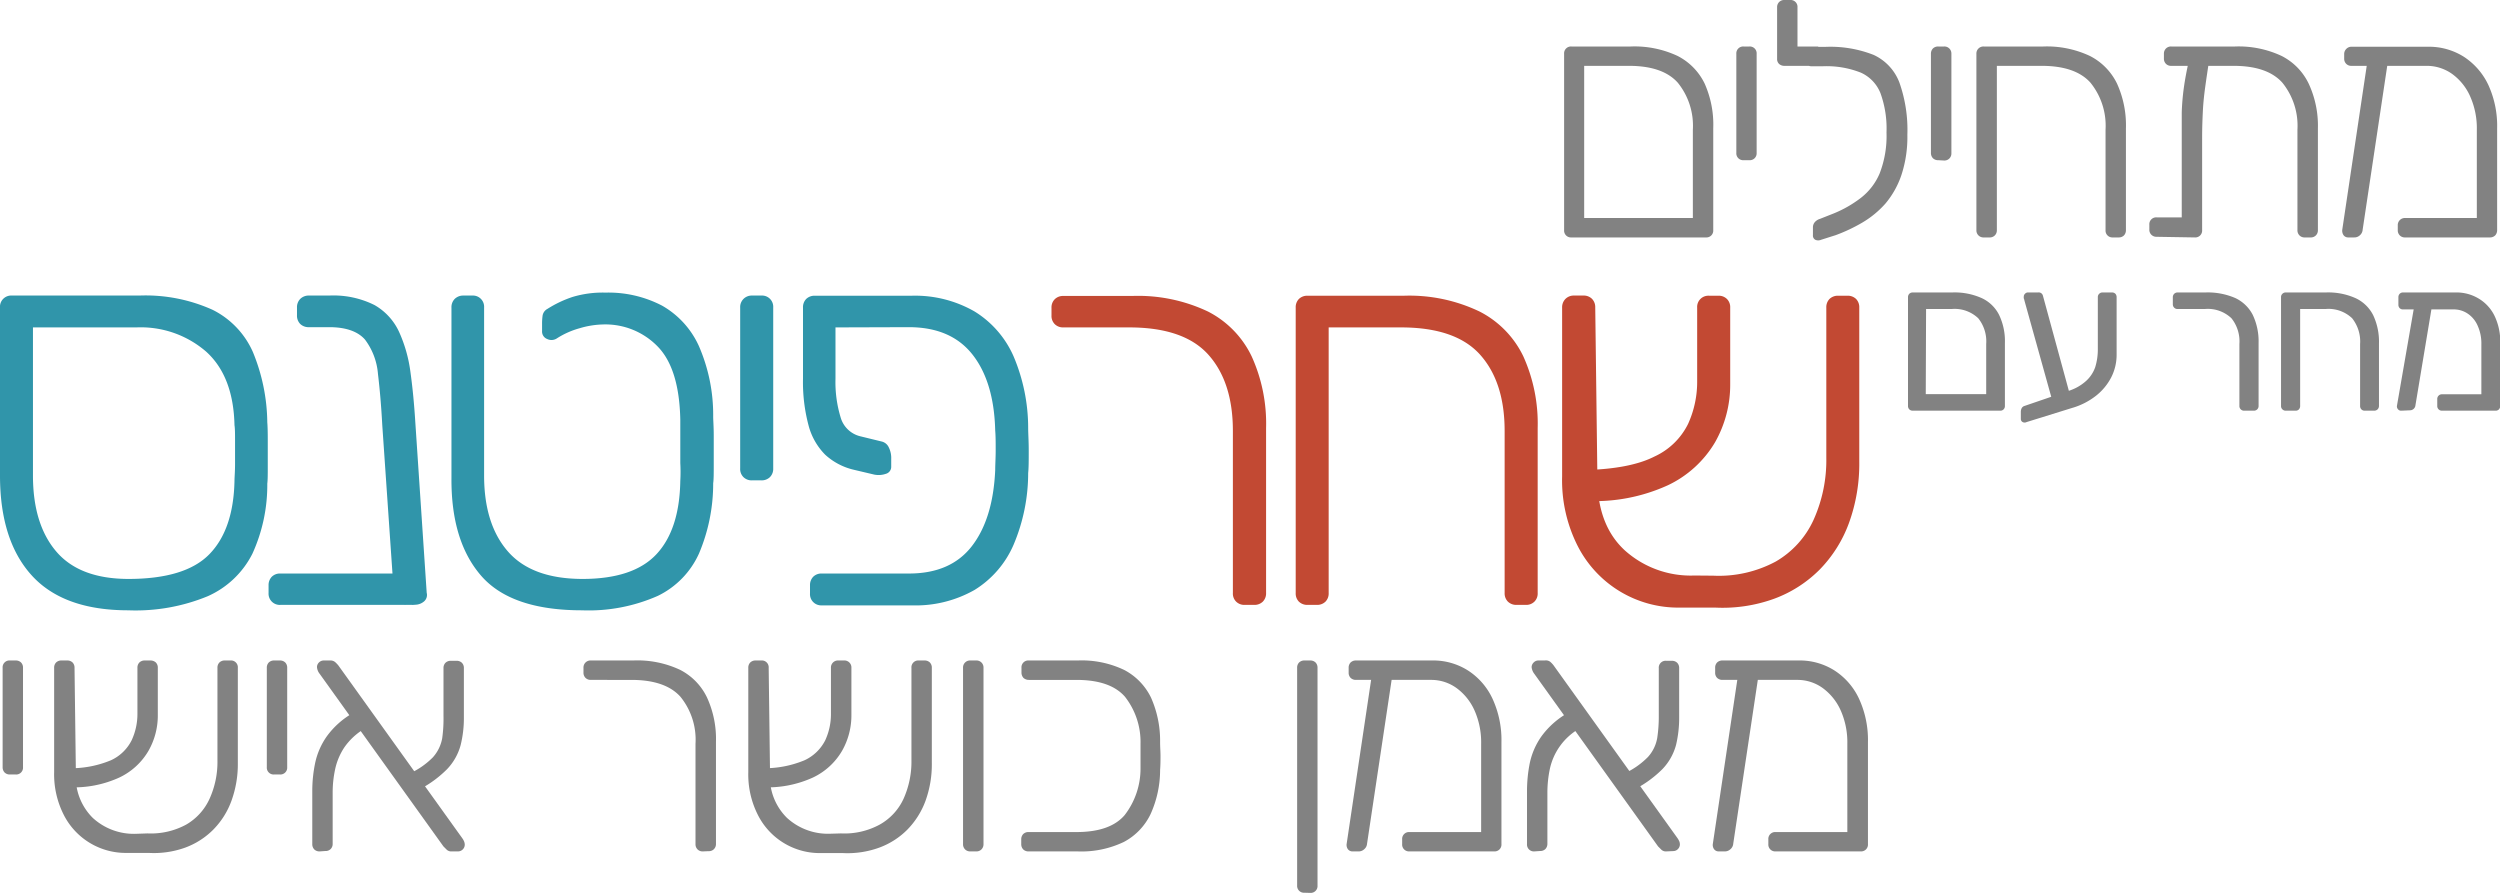 <svg xmlns="http://www.w3.org/2000/svg" width="313.98" height="112.14" viewBox="0 0 313.98 112.14"><defs><style>.a{isolation:isolate;}.b{fill:#828282;}.c{fill:#3095aa;}.d{fill:#c24933;}</style></defs><title>dror_Asset 11</title><g class="a"><path class="b" d="M6.56,103.15a.92.92,0,0,1-.68-.25.94.94,0,0,1-.25-.67V89.76a.86.86,0,0,1,.93-.93h.71a.94.94,0,0,1,.67.25.92.92,0,0,1,.25.68v12.47a.86.86,0,0,1-.92.92Z" transform="translate(-5.3 -5.88)"/><path class="b" d="M23.82,110.55a9.29,9.29,0,0,0,4.85-1.1,7.15,7.15,0,0,0,2.94-3.23,11.2,11.2,0,0,0,1-4.83V89.76a.92.92,0,0,1,.25-.68.94.94,0,0,1,.67-.25h.71a.86.86,0,0,1,.93.93v11.92a13.48,13.48,0,0,1-.8,4.77,10,10,0,0,1-2.27,3.61,9.67,9.67,0,0,1-3.53,2.27A11.59,11.59,0,0,1,24,113H21.17a8.73,8.73,0,0,1-7.83-4.72,11.24,11.24,0,0,1-1.24-5.44V89.76a.92.92,0,0,1,.25-.68.94.94,0,0,1,.67-.25h.72a.94.94,0,0,1,.67.25.92.92,0,0,1,.25.68L14.83,103a7.24,7.24,0,0,0,2.12,5.6,7.62,7.62,0,0,0,5.4,2Zm-9.91-5.8-.13-2.39a13.11,13.11,0,0,0,5.46-1,5.45,5.45,0,0,0,2.6-2.52,7.84,7.84,0,0,0,.72-3.32V89.76a.92.92,0,0,1,.25-.68.94.94,0,0,1,.67-.25h.72a1,1,0,0,1,.67.25.92.92,0,0,1,.25.68v5.92a8.94,8.94,0,0,1-1.18,4.51,8.39,8.39,0,0,1-3.65,3.34A13.7,13.7,0,0,1,13.91,104.75Z" transform="translate(-5.3 -5.88)"/><path class="b" d="M39.73,103.15a.86.86,0,0,1-.92-.92V89.76a.92.92,0,0,1,.25-.68.94.94,0,0,1,.67-.25h.72a.94.94,0,0,1,.67.25.92.92,0,0,1,.25.68v12.47a.86.86,0,0,1-.92.92Z" transform="translate(-5.3 -5.88)"/><path class="b" d="M45.45,112.81a.92.92,0,0,1-.68-.25.94.94,0,0,1-.25-.67v-6.68a17.26,17.26,0,0,1,.36-3.5,9.09,9.09,0,0,1,1.47-3.36,10.41,10.41,0,0,1,3.42-3l1.39,2a8.12,8.12,0,0,0-2.61,2.39,8,8,0,0,0-1.17,2.8,13.9,13.9,0,0,0-.3,2.83v6.47a.9.9,0,0,1-.25.67.88.88,0,0,1-.67.25Zm16.59,0a.82.82,0,0,1-.63-.21l-.42-.42L45.45,90.51a1.56,1.56,0,0,1-.34-.84.81.81,0,0,1,.25-.59.85.85,0,0,1,.59-.25h.8a.92.92,0,0,1,.65.21,3.87,3.87,0,0,1,.4.42l15.54,21.67a1.91,1.91,0,0,1,.27.49,1.12,1.12,0,0,1,.06.35.85.85,0,0,1-.84.84Zm-4.71-7.47-1-2.14A9.73,9.73,0,0,0,59.66,101a4.85,4.85,0,0,0,1.18-2.42A17.82,17.82,0,0,0,61,95.8v-6a.92.92,0,0,1,.25-.68.94.94,0,0,1,.67-.25h.72a.94.94,0,0,1,.67.25.92.92,0,0,1,.25.68V96a14.08,14.08,0,0,1-.4,3.43,7,7,0,0,1-1.72,3.06A14,14,0,0,1,57.33,105.34Z" transform="translate(-5.3 -5.88)"/><path class="b" d="M93.58,112.81a.88.88,0,0,1-.67-.25.9.9,0,0,1-.26-.67V99.29a8.55,8.55,0,0,0-1.89-5.9q-1.89-2.11-6.13-2.12H79.51a.92.92,0,0,1-.67-.25.91.91,0,0,1-.26-.68v-.58a.88.88,0,0,1,.93-.93h5.33A12.59,12.59,0,0,1,90.7,90a7.56,7.56,0,0,1,3.4,3.49,12.5,12.5,0,0,1,1.12,5.56v12.81a.9.9,0,0,1-.26.67.88.88,0,0,1-.67.25Z" transform="translate(-5.3 -5.88)"/><path class="b" d="M110.92,110.55a9.27,9.27,0,0,0,4.85-1.1,7.12,7.12,0,0,0,3-3.23,11.35,11.35,0,0,0,1-4.83V89.76a.86.86,0,0,1,.93-.93h.71a.94.94,0,0,1,.67.25.92.92,0,0,1,.25.68v11.92a13.48,13.48,0,0,1-.79,4.77,10.19,10.19,0,0,1-2.27,3.61,9.67,9.67,0,0,1-3.53,2.27,11.64,11.64,0,0,1-4.58.69h-2.81a8.7,8.7,0,0,1-7.83-4.72,11.24,11.24,0,0,1-1.24-5.44V89.76a.92.92,0,0,1,.25-.68.94.94,0,0,1,.67-.25h.71a.86.86,0,0,1,.93.93l.17,13.23a7.21,7.21,0,0,0,2.12,5.6,7.61,7.61,0,0,0,5.39,2Zm-9.91-5.8-.12-2.39a13.11,13.11,0,0,0,5.46-1,5.49,5.49,0,0,0,2.6-2.52,7.83,7.83,0,0,0,.71-3.32V89.76a.88.88,0,0,1,.93-.93h.71a.88.88,0,0,1,.93.93v5.92a9,9,0,0,1-1.18,4.51,8.39,8.39,0,0,1-3.65,3.34A13.75,13.75,0,0,1,101,104.75Z" transform="translate(-5.3 -5.88)"/><path class="b" d="M127.18,112.81a.88.88,0,0,1-.67-.25.9.9,0,0,1-.26-.67V89.76a.88.88,0,0,1,.93-.93h.71a.88.88,0,0,1,.93.93v22.13a.9.9,0,0,1-.26.67.88.88,0,0,1-.67.25Z" transform="translate(-5.3 -5.88)"/><path class="b" d="M134.49,112.81a.92.92,0,0,1-.68-.25.94.94,0,0,1-.25-.67v-.59a.94.94,0,0,1,.25-.67.92.92,0,0,1,.68-.25h6c2.83,0,4.84-.71,6.05-2.12a9.53,9.53,0,0,0,2-5.9c0-.65,0-1.16,0-1.56s0-.89,0-1.51a9.2,9.2,0,0,0-1.95-5.9q-1.83-2.11-6.07-2.12h-6a1,1,0,0,1-.68-.25,1,1,0,0,1-.25-.68v-.58a.86.86,0,0,1,.93-.93h6.17a12.33,12.33,0,0,1,5.82,1.2,7.72,7.72,0,0,1,3.36,3.49A13.35,13.35,0,0,1,151,99.08c0,.62.05,1.19.05,1.72s0,1.12-.05,1.77a13.44,13.44,0,0,1-1.19,5.54,7.72,7.72,0,0,1-3.36,3.51,12.34,12.34,0,0,1-5.82,1.19Z" transform="translate(-5.3 -5.88)"/><path class="b" d="M169.13,118a.86.86,0,0,1-.92-.92V89.76a.92.92,0,0,1,.25-.68.94.94,0,0,1,.67-.25h.72a.94.94,0,0,1,.67.25.92.92,0,0,1,.25.68V117.1a.86.86,0,0,1-.92.92Z" transform="translate(-5.3 -5.88)"/><path class="b" d="M175.18,112.81a.71.71,0,0,1-.59-.27.92.92,0,0,1-.16-.69l3.19-21.38a.93.93,0,0,1,.38-.63.82.82,0,0,1,.67-.13l.71.13a.83.83,0,0,1,.63.34.82.82,0,0,1,.13.67l-3.15,21a1,1,0,0,1-.36.69,1,1,0,0,1-.69.27ZM185,91.27H175.6a.94.94,0,0,1-.67-.25.91.91,0,0,1-.25-.68v-.58a.92.92,0,0,1,.25-.68.94.94,0,0,1,.67-.25h9.58a8.14,8.14,0,0,1,4.49,1.26,8.45,8.45,0,0,1,3.09,3.57,12.4,12.4,0,0,1,1.11,5.42v12.81a.86.86,0,0,1-.92.92H182.32a.86.86,0,0,1-.92-.92v-.59a.86.86,0,0,1,.92-.92h9V99.29a9.84,9.84,0,0,0-.84-4.2,7,7,0,0,0-2.27-2.81A5.41,5.41,0,0,0,185,91.27Z" transform="translate(-5.3 -5.88)"/><path class="b" d="M198,112.81a.86.86,0,0,1-.92-.92v-6.68a18,18,0,0,1,.35-3.5,9.09,9.09,0,0,1,1.47-3.36,10.46,10.46,0,0,1,3.43-3l1.38,2a7.72,7.72,0,0,0-3.78,5.19,14.62,14.62,0,0,0-.29,2.83v6.47a.94.94,0,0,1-.25.67.91.91,0,0,1-.67.25Zm16.59,0a.82.82,0,0,1-.63-.21l-.42-.42L198,90.51a1.64,1.64,0,0,1-.34-.84.82.82,0,0,1,.26-.59.81.81,0,0,1,.58-.25h.8A.92.92,0,0,1,200,89a3.1,3.1,0,0,1,.4.42l15.54,21.67a2.41,2.41,0,0,1,.28.49,1.12,1.12,0,0,1,.06.35.83.83,0,0,1-.25.59.81.81,0,0,1-.59.25Zm-4.7-7.47-1-2.14a9.93,9.93,0,0,0,3.38-2.25,4.75,4.75,0,0,0,1.17-2.42,17.82,17.82,0,0,0,.19-2.73v-6a.86.86,0,0,1,.93-.93h.71a.94.94,0,0,1,.67.25.92.92,0,0,1,.25.68V96a14.59,14.59,0,0,1-.39,3.43,7,7,0,0,1-1.73,3.06A14,14,0,0,1,209.92,105.34Z" transform="translate(-5.3 -5.88)"/><path class="b" d="M221.17,112.81a.71.71,0,0,1-.59-.27.92.92,0,0,1-.16-.69l3.19-21.38a.93.93,0,0,1,.38-.63.82.82,0,0,1,.67-.13l.71.13a.83.83,0,0,1,.63.34.82.82,0,0,1,.13.67l-3.15,21a1,1,0,0,1-.36.69,1,1,0,0,1-.69.27ZM231,91.27h-9.37a.94.94,0,0,1-.67-.25.91.91,0,0,1-.25-.68v-.58a.92.92,0,0,1,.25-.68.94.94,0,0,1,.67-.25h9.58a8.14,8.14,0,0,1,4.49,1.26,8.45,8.45,0,0,1,3.09,3.57,12.4,12.4,0,0,1,1.11,5.42v12.81a.86.86,0,0,1-.92.92H228.31a.86.86,0,0,1-.92-.92v-.59a.86.86,0,0,1,.92-.92h9V99.29a9.84,9.84,0,0,0-.84-4.2,7,7,0,0,0-2.27-2.81A5.41,5.41,0,0,0,231,91.27Z" transform="translate(-5.3 -5.88)"/></g><g class="a"><path class="c" d="M21.42,82.53q-8.16,0-12.14-4.39T5.3,65.6V44.52A1.41,1.41,0,0,1,6.8,43h16A20.47,20.47,0,0,1,32,44.79a10.78,10.78,0,0,1,5.06,5.3,23.75,23.75,0,0,1,1.81,8.84q.06.69.06,2.28v3.17c0,1,0,1.79-.06,2.24A20.76,20.76,0,0,1,37,75.42a11.49,11.49,0,0,1-5.61,5.34A23.73,23.73,0,0,1,21.42,82.53Zm0-3.94q7.14,0,10.17-3.1t3.16-9.21c0-.45.07-1.16.07-2.11V61.35c0-.93,0-1.62-.07-2.08q-.14-6.12-3.54-9.21A12.54,12.54,0,0,0,22.44,47h-13V65.6q0,6.12,2.93,9.55T21.42,78.59Z" transform="translate(-5.3 -5.88)"/><path class="c" d="M40.53,81.85a1.41,1.41,0,0,1-1.5-1.5V79.4a1.5,1.5,0,0,1,.41-1.09,1.46,1.46,0,0,1,1.09-.4h18v2.78a1,1,0,0,1-.41.92,2.15,2.15,0,0,1-1.09.24Zm15.71,0a1.24,1.24,0,0,1-1-.41,2.34,2.34,0,0,1-.48-1.09L53.31,59.27c-.13-2.44-.32-4.59-.54-6.42a8.26,8.26,0,0,0-1.63-4.32c-.87-1-2.36-1.56-4.49-1.56H44.13A1.5,1.5,0,0,1,43,46.56a1.48,1.48,0,0,1-.4-1.09v-.95a1.48,1.48,0,0,1,.4-1.09A1.5,1.5,0,0,1,44.13,43h2.52a11.51,11.51,0,0,1,5.68,1.19,7.47,7.47,0,0,1,3.09,3.37,17.7,17.7,0,0,1,1.43,5.06q.4,2.89.61,6.29l1.43,21.42a1.07,1.07,0,0,1-.34,1.09,1.75,1.75,0,0,1-1.16.41Z" transform="translate(-5.3 -5.88)"/><path class="c" d="M78.4,82.53q-8.91,0-12.68-4.35T62,65.94V44.52a1.48,1.48,0,0,1,.4-1.09A1.5,1.5,0,0,1,63.44,43H64.6a1.41,1.41,0,0,1,1.5,1.5V65.6q0,6.12,3,9.55t9.35,3.44q6.39,0,9.29-3.1t3-9.21a20.11,20.11,0,0,0,0-2.25c0-1,0-2.09,0-3.16V58.59q-.13-6.39-2.82-9.17A9.15,9.15,0,0,0,81,46.63a11,11,0,0,0-2.89.47,10.37,10.37,0,0,0-2.89,1.29,1.22,1.22,0,0,1-1.19.07,1,1,0,0,1-.65-1v-.88a7.13,7.13,0,0,1,.07-1.09,1.17,1.17,0,0,1,.61-.82,14.23,14.23,0,0,1,3.13-1.49,13.11,13.11,0,0,1,4.15-.55,14.58,14.58,0,0,1,7.1,1.63,11.09,11.09,0,0,1,4.63,5.07,21.66,21.66,0,0,1,1.8,8.87c0,.46.07,1.26.07,2.42v3.5c0,1.18,0,2-.07,2.45a22.5,22.5,0,0,1-1.77,8.8,10.87,10.87,0,0,1-5.17,5.34A21.44,21.44,0,0,1,78.4,82.53Z" transform="translate(-5.3 -5.88)"/><path class="c" d="M99.75,66.21a1.46,1.46,0,0,1-1.08-.41,1.43,1.43,0,0,1-.41-1.09V44.52a1.45,1.45,0,0,1,.41-1.09A1.46,1.46,0,0,1,99.75,43h1.16a1.41,1.41,0,0,1,1.5,1.5V64.71A1.47,1.47,0,0,1,102,65.8a1.49,1.49,0,0,1-1.09.41Z" transform="translate(-5.3 -5.88)"/><path class="c" d="M110.23,47v6.46a15.2,15.2,0,0,0,.64,4.82,3.4,3.4,0,0,0,2.42,2.38l2.78.68a1.31,1.31,0,0,1,.85.72,3,3,0,0,1,.31,1.46v.95a.91.91,0,0,1-.68.92,2.76,2.76,0,0,1-1.43.1l-2.58-.61a8,8,0,0,1-3.61-1.9,8.14,8.14,0,0,1-2.1-3.74,21.07,21.07,0,0,1-.68-5.78V44.52a1.48,1.48,0,0,1,.4-1.09,1.5,1.5,0,0,1,1.09-.41h12.17A15,15,0,0,1,127.7,45a12.51,12.51,0,0,1,4.9,5.64,23.07,23.07,0,0,1,1.83,9c0,.68.07,1.63.07,2.83s0,2.14-.07,2.82a23.06,23.06,0,0,1-1.83,9,12.46,12.46,0,0,1-4.9,5.68,15,15,0,0,1-7.89,1.94H108.53a1.41,1.41,0,0,1-1.5-1.5V79.4a1.5,1.5,0,0,1,.41-1.09,1.46,1.46,0,0,1,1.09-.4h10.94q5.23,0,7.89-3.44t2.93-9.55c0-.68.06-1.51.06-2.48s0-1.81-.06-2.49q-.15-6.11-2.86-9.55c-1.81-2.29-4.47-3.43-8-3.43Z" transform="translate(-5.3 -5.88)"/><path class="d" d="M161.63,81.85a1.46,1.46,0,0,1-1.08-.41,1.43,1.43,0,0,1-.41-1.09V60q0-6.11-3.06-9.55T147.15,47h-8.3a1.46,1.46,0,0,1-1.08-.41,1.45,1.45,0,0,1-.41-1.09v-.95a1.45,1.45,0,0,1,.41-1.09,1.46,1.46,0,0,1,1.08-.41h8.64A20.48,20.48,0,0,1,157,45a12.26,12.26,0,0,1,5.5,5.64,20.39,20.39,0,0,1,1.81,9V80.35a1.47,1.47,0,0,1-.41,1.09,1.49,1.49,0,0,1-1.09.41Z" transform="translate(-5.3 -5.88)"/><path class="d" d="M169.52,81.85a1.5,1.5,0,0,1-1.09-.41,1.46,1.46,0,0,1-.4-1.09V44.52a1.48,1.48,0,0,1,.4-1.09,1.5,1.5,0,0,1,1.09-.41h12.11A20.41,20.41,0,0,1,191.11,45a12.28,12.28,0,0,1,5.51,5.64,20.53,20.53,0,0,1,1.8,9V80.35a1.43,1.43,0,0,1-.41,1.09,1.46,1.46,0,0,1-1.08.41h-1.16a1.5,1.5,0,0,1-1.09-.41,1.47,1.47,0,0,1-.41-1.09V60q0-6.11-3.06-9.55T181.29,47h-9.12V80.35a1.46,1.46,0,0,1-.4,1.09,1.49,1.49,0,0,1-1.09.41Z" transform="translate(-5.3 -5.88)"/><path class="d" d="M220.45,78.18a15.1,15.1,0,0,0,7.86-1.77,11.6,11.6,0,0,0,4.76-5.24,18.23,18.23,0,0,0,1.6-7.82V44.52a1.48,1.48,0,0,1,.4-1.09,1.5,1.5,0,0,1,1.09-.41h1.16a1.5,1.5,0,0,1,1.09.41,1.48,1.48,0,0,1,.4,1.09V63.83a21.82,21.82,0,0,1-1.29,7.72,16.4,16.4,0,0,1-3.67,5.85,15.72,15.72,0,0,1-5.71,3.67,19,19,0,0,1-7.41,1.12h-4.56a14.16,14.16,0,0,1-12.68-7.65,18.23,18.23,0,0,1-2-8.81V44.52a1.49,1.49,0,0,1,.41-1.09A1.47,1.47,0,0,1,203,43h1.15a1.47,1.47,0,0,1,1.09.41,1.49,1.49,0,0,1,.41,1.09l.27,21.42q0,5.91,3.44,9.08a12.38,12.38,0,0,0,8.73,3.16Zm-16-9.39-.21-3.87q5.78-.14,8.84-1.7a8.78,8.78,0,0,0,4.22-4.08,12.73,12.73,0,0,0,1.15-5.37V44.52a1.41,1.41,0,0,1,1.5-1.5h1.16a1.46,1.46,0,0,1,1.08.41,1.45,1.45,0,0,1,.41,1.09v9.59a14.6,14.6,0,0,1-1.9,7.31,13.65,13.65,0,0,1-5.92,5.4A22.17,22.17,0,0,1,204.41,68.79Z" transform="translate(-5.3 -5.88)"/></g><g class="a"><path class="b" d="M245.52,57.46a.61.61,0,0,1-.43-.17.59.59,0,0,1-.16-.43V43.21a.59.59,0,0,1,.16-.43.61.61,0,0,1,.43-.17h5a8.31,8.31,0,0,1,3.69.72,4.6,4.6,0,0,1,2.17,2.12,7.61,7.61,0,0,1,.72,3.51v7.9a.59.59,0,0,1-.16.43.57.57,0,0,1-.44.17Zm1.64-2.08h7.59V49.09a4.64,4.64,0,0,0-1-3.24,4.3,4.3,0,0,0-3.35-1.16h-3.2Z" transform="translate(-5.3 -5.88)"/><path class="b" d="M259.82,58.89a.53.53,0,0,1-.49,0,.44.44,0,0,1-.23-.4v-.89a1,1,0,0,1,.1-.44.58.58,0,0,1,.34-.29L265,55a5.9,5.9,0,0,0,2.29-1.27A4.2,4.2,0,0,0,268.44,52a7.5,7.5,0,0,0,.33-2.27V43.21a.56.56,0,0,1,.17-.43.58.58,0,0,1,.43-.17h1.17a.59.59,0,0,1,.44.17.63.63,0,0,1,.15.43v7.2a6.22,6.22,0,0,1-.67,2.85,7.07,7.07,0,0,1-1.94,2.34,8.83,8.83,0,0,1-3,1.52Zm3.41-2.06-3.67-13.18a1.74,1.74,0,0,0-.09-.31.78.78,0,0,1,0-.21.5.5,0,0,1,.16-.36.48.48,0,0,1,.36-.16h1.28a.54.54,0,0,1,.6.39l3.61,13.24Z" transform="translate(-5.3 -5.88)"/><path class="b" d="M287.15,57.46a.58.58,0,0,1-.6-.6V49.09a4.64,4.64,0,0,0-1-3.24,4.3,4.3,0,0,0-3.35-1.16h-3.41a.57.57,0,0,1-.43-.17.58.58,0,0,1-.17-.43v-.88a.6.6,0,0,1,.17-.43.61.61,0,0,1,.43-.17h3.54a8.69,8.69,0,0,1,3.7.7,4.71,4.71,0,0,1,2.2,2.12,7.76,7.76,0,0,1,.73,3.53v7.9a.58.58,0,0,1-.6.6Z" transform="translate(-5.3 -5.88)"/><path class="b" d="M292.38,57.46a.58.58,0,0,1-.43-.17.56.56,0,0,1-.17-.43V43.21a.56.56,0,0,1,.17-.43.58.58,0,0,1,.43-.17h5.07a8.38,8.38,0,0,1,3.7.72,4.69,4.69,0,0,1,2.2,2.13,7.79,7.79,0,0,1,.73,3.55v7.85a.6.6,0,0,1-.17.43.61.61,0,0,1-.43.17h-1.17a.57.57,0,0,1-.44-.17.59.59,0,0,1-.16-.43V49.09a4.69,4.69,0,0,0-1-3.24,4.3,4.3,0,0,0-3.35-1.16h-3.18V56.86a.63.63,0,0,1-.15.43.56.56,0,0,1-.42.17Z" transform="translate(-5.3 -5.88)"/><path class="b" d="M306.86,57.46a.48.48,0,0,1-.39-.18.54.54,0,0,1-.13-.45l2.21-12.74a.65.65,0,0,1,.23-.4.55.55,0,0,1,.44-.09l1,0a.58.58,0,0,1,.42.22.54.54,0,0,1,.1.46l-2.08,12.5a.69.69,0,0,1-.67.63Zm6.58-12.72h-6.32a.57.57,0,0,1-.44-.16.6.6,0,0,1-.16-.43v-.94a.59.59,0,0,1,.16-.43.57.57,0,0,1,.44-.17h6.6a5.4,5.4,0,0,1,2.87.76,5.16,5.16,0,0,1,2,2.17,7.45,7.45,0,0,1,.72,3.42v7.9a.63.63,0,0,1-.16.43.57.57,0,0,1-.44.17H312a.58.58,0,0,1-.6-.6V56a.58.58,0,0,1,.17-.43.56.56,0,0,1,.43-.17h4.94V49.11a5.38,5.38,0,0,0-.46-2.31,3.49,3.49,0,0,0-1.24-1.52A3.11,3.11,0,0,0,313.44,44.74Z" transform="translate(-5.3 -5.88)"/></g><g class="a"><path class="b" d="M202.66,35.7a.86.86,0,0,1-.92-.92V12.64a.86.86,0,0,1,.92-.92h7.44A12.72,12.72,0,0,1,216,12.91a7.61,7.61,0,0,1,3.4,3.49A12.67,12.67,0,0,1,220.47,22V34.78a.86.86,0,0,1-.92.92Zm1.6-2.44h13.65V22.17a8.59,8.59,0,0,0-1.89-5.9q-1.89-2.12-6.13-2.12h-5.63Z" transform="translate(-5.3 -5.88)"/><path class="b" d="M224.29,26a.86.86,0,0,1-.92-.92V12.64a.86.86,0,0,1,.92-.92H225a.86.86,0,0,1,.92.92V25.12A.86.86,0,0,1,225,26Z" transform="translate(-5.3 -5.88)"/><path class="b" d="M233.53,14.15l-4.11,0a1,1,0,0,1-.67-.23.83.83,0,0,1-.26-.65V6.8a.9.9,0,0,1,.26-.67.88.88,0,0,1,.67-.25h.71a.86.86,0,0,1,.92.92v4.92h2.61ZM234,36a.89.89,0,0,1-.7,0,.59.59,0,0,1-.31-.58v-1a1,1,0,0,1,.21-.61,1.36,1.36,0,0,1,.67-.44l1.72-.68A14.6,14.6,0,0,0,239,30.74a7.65,7.65,0,0,0,2.37-3.08,13,13,0,0,0,.86-5.15,13,13,0,0,0-.76-4.93A4.75,4.75,0,0,0,239,15a11.7,11.7,0,0,0-4.74-.8h-1.43a.88.88,0,0,1-.93-.92v-.59a.88.88,0,0,1,.93-.92h1.64a14.82,14.82,0,0,1,6.13,1,6.25,6.25,0,0,1,3.25,3.48,17.82,17.82,0,0,1,1,6.56,15.24,15.24,0,0,1-.75,5.06,11.05,11.05,0,0,1-2,3.57,12,12,0,0,1-2.9,2.39,20.75,20.75,0,0,1-3.34,1.58Z" transform="translate(-5.3 -5.88)"/><path class="b" d="M248.74,26a.92.92,0,0,1-.68-.25.94.94,0,0,1-.25-.67V12.64a.94.94,0,0,1,.25-.67.92.92,0,0,1,.68-.25h.71a.88.88,0,0,1,.67.25.9.9,0,0,1,.26.67V25.12a.9.9,0,0,1-.26.67.88.88,0,0,1-.67.25Z" transform="translate(-5.3 -5.88)"/><path class="b" d="M254.45,35.7a.88.88,0,0,1-.93-.92V12.64a.88.88,0,0,1,.93-.92h7.47a12.69,12.69,0,0,1,5.86,1.19,7.63,7.63,0,0,1,3.41,3.49A12.67,12.67,0,0,1,272.3,22V34.78a.94.94,0,0,1-.25.67.91.91,0,0,1-.67.25h-.72a.86.86,0,0,1-.92-.92V22.17a8.59,8.59,0,0,0-1.89-5.9q-1.89-2.12-6.14-2.12h-5.62V34.78a.9.9,0,0,1-.26.67.88.88,0,0,1-.67.25Z" transform="translate(-5.3 -5.88)"/><path class="b" d="M281.12,12.47h.71a.89.89,0,0,1,.93.93c-.2,1.29-.37,2.44-.51,3.46s-.24,2-.29,3-.09,2.1-.09,3.34V34.78a.86.86,0,0,1-.92.92l-4.79-.08a.9.9,0,0,1-.67-.26.88.88,0,0,1-.25-.67V34.1a.86.86,0,0,1,.92-.92l3.15,0V23.44c0-1.27,0-2.41,0-3.43a29.71,29.71,0,0,1,.26-3.09c.14-1,.36-2.22.67-3.56a1.69,1.69,0,0,1,.25-.66A.69.69,0,0,1,281.12,12.47ZM278,14.15a.88.88,0,0,1-.67-.25.9.9,0,0,1-.26-.67v-.59a.9.9,0,0,1,.26-.67.88.88,0,0,1,.67-.25H286a12.69,12.69,0,0,1,5.86,1.19,7.56,7.56,0,0,1,3.4,3.49A12.53,12.53,0,0,1,296.41,22V34.78a.9.9,0,0,1-.26.67.88.88,0,0,1-.67.25h-.71a.88.88,0,0,1-.67-.25.9.9,0,0,1-.26-.67V22.17a8.59,8.59,0,0,0-1.89-5.9q-1.89-2.12-6.13-2.12Z" transform="translate(-5.3 -5.88)"/><path class="b" d="M300.23,35.7a.71.71,0,0,1-.59-.27,1,1,0,0,1-.17-.7l3.19-21.37a1,1,0,0,1,.38-.63.76.76,0,0,1,.67-.13l.72.13a.82.82,0,0,1,.63.33.79.79,0,0,1,.12.67l-3.15,21a1,1,0,0,1-.35.7,1,1,0,0,1-.7.27ZM310,14.15h-9.36a.88.88,0,0,1-.67-.25.9.9,0,0,1-.26-.67v-.59A.9.9,0,0,1,300,12a.88.88,0,0,1,.67-.25h9.57a8.2,8.2,0,0,1,4.5,1.26,8.59,8.59,0,0,1,3.09,3.57A12.35,12.35,0,0,1,318.92,22V34.78a.94.94,0,0,1-.25.67.92.92,0,0,1-.68.25H307.37a.88.88,0,0,1-.67-.25.9.9,0,0,1-.26-.67v-.59a.89.89,0,0,1,.93-.93h9V22.17a9.82,9.82,0,0,0-.84-4.19,6.91,6.91,0,0,0-2.27-2.82A5.49,5.49,0,0,0,310,14.15Z" transform="translate(-5.3 -5.88)"/></g></svg>
